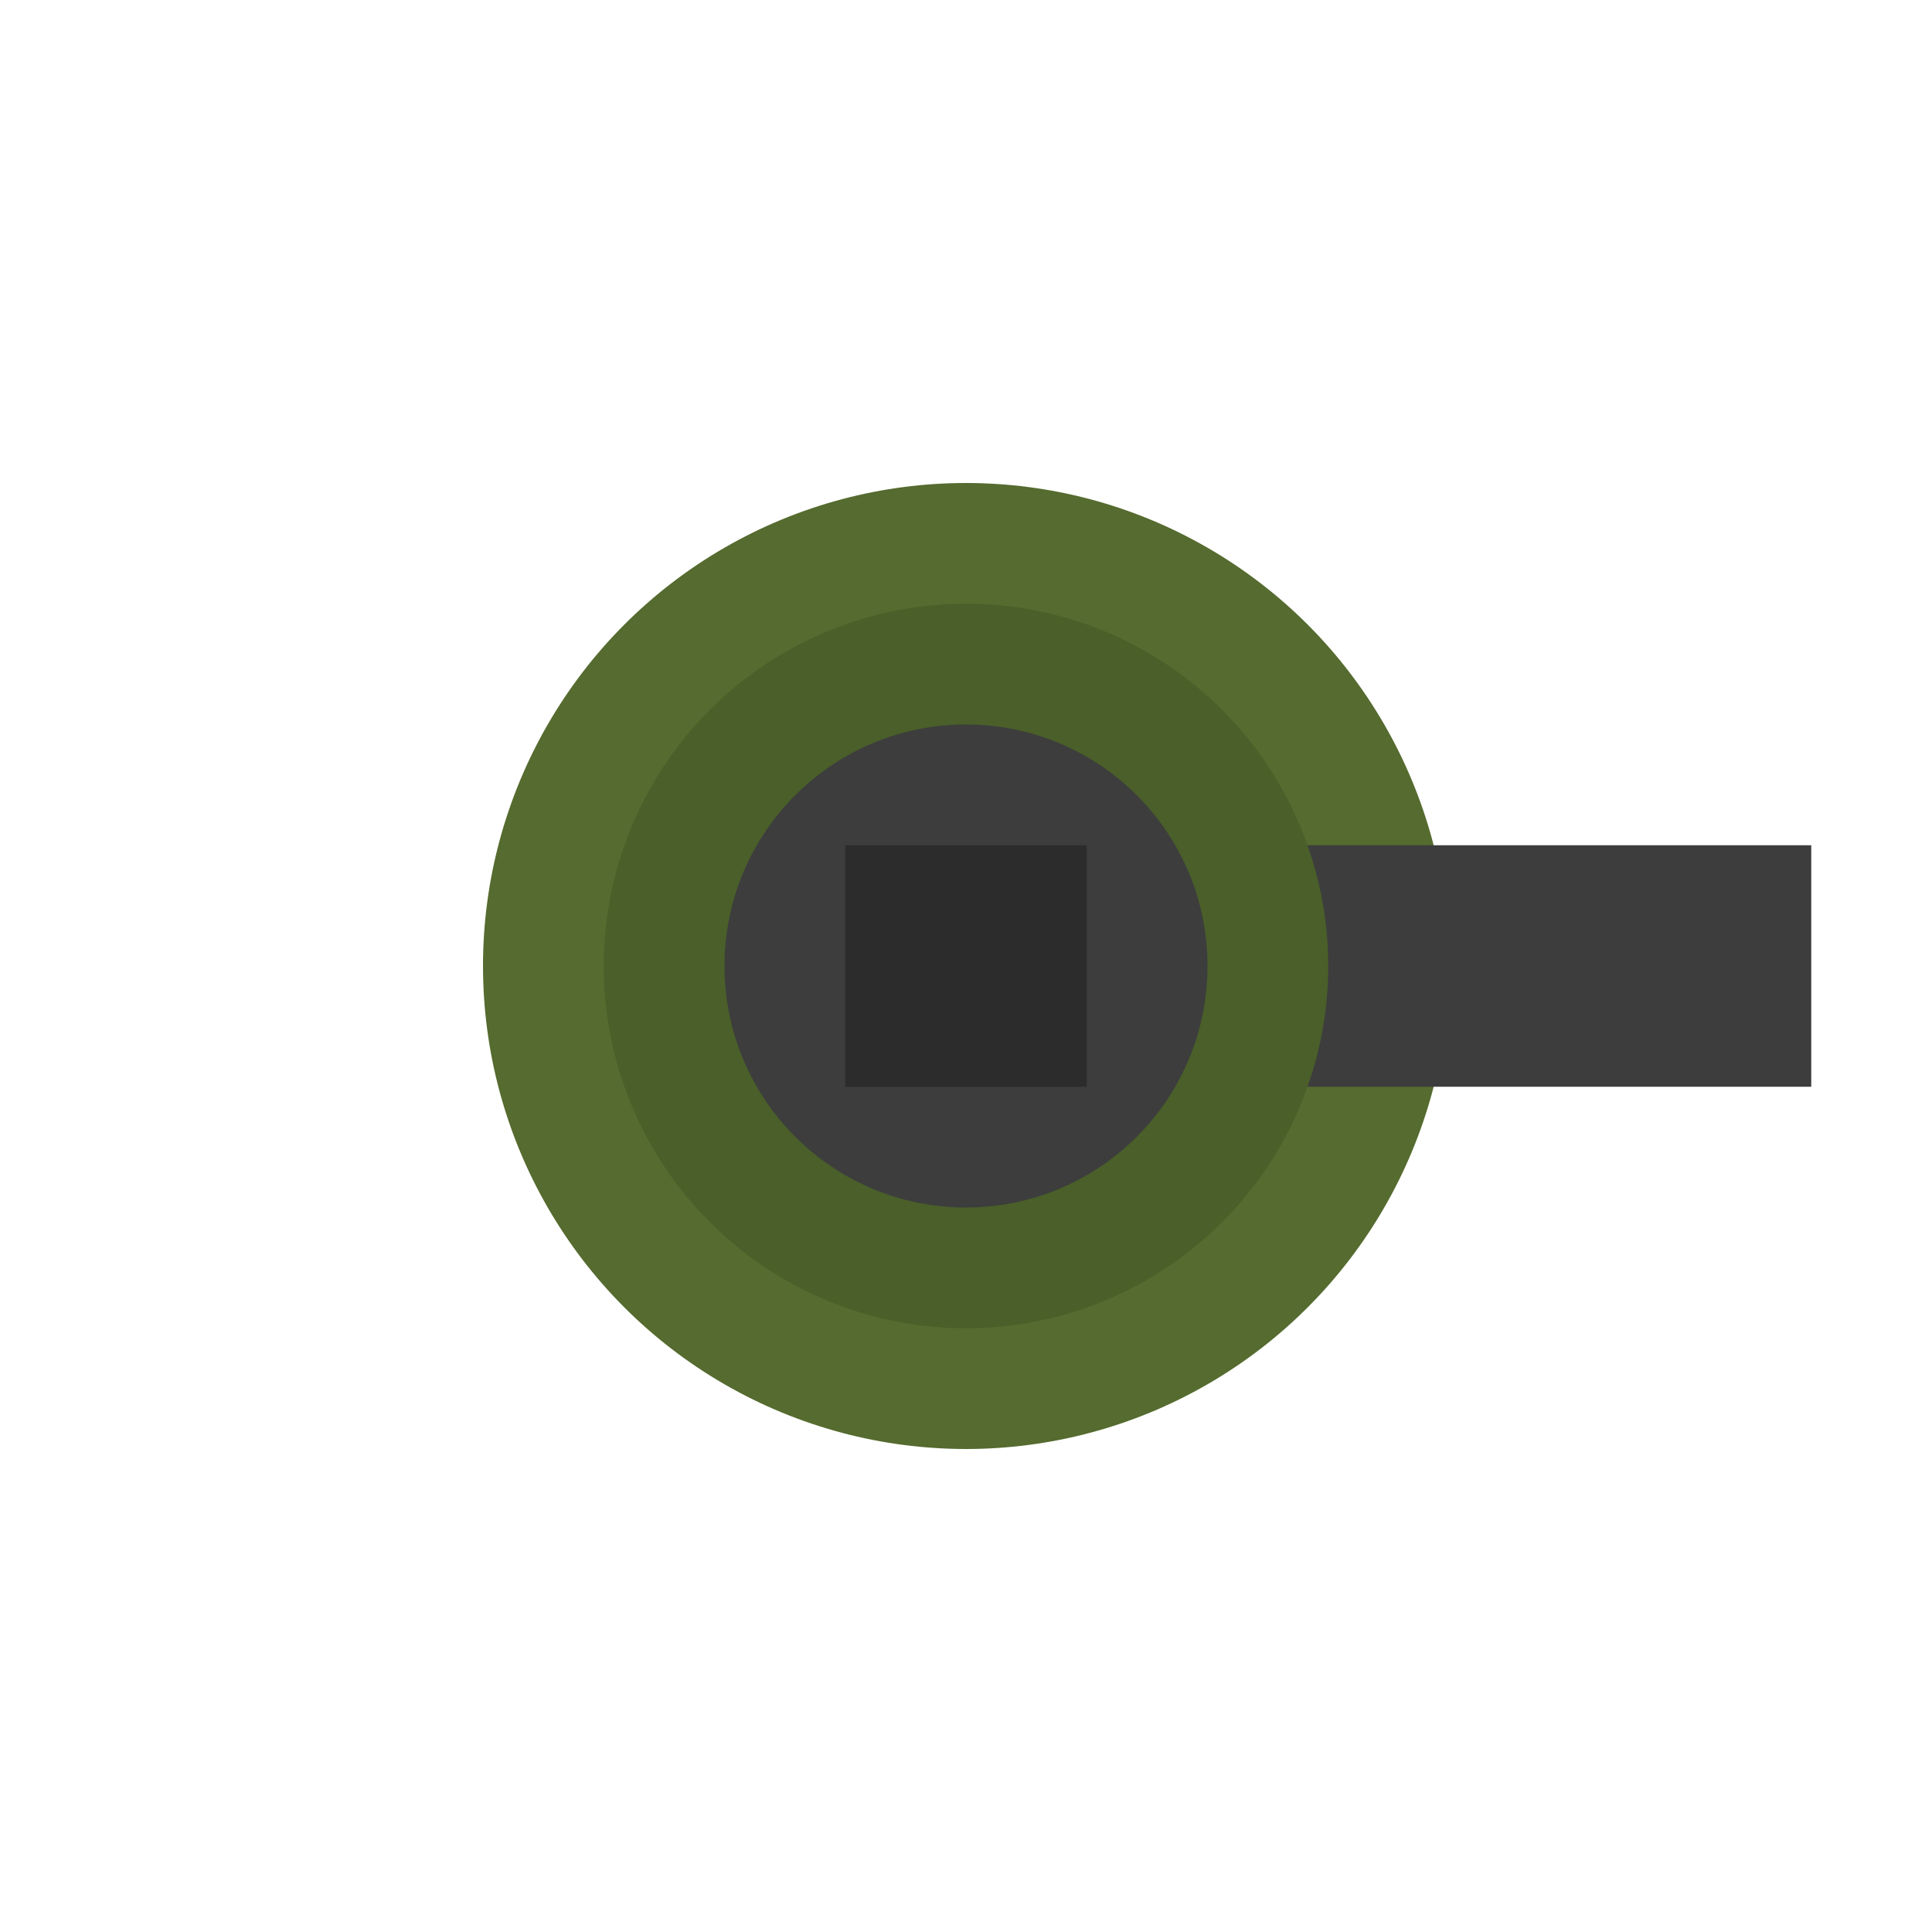 <?xml version="1.0" encoding="UTF-8" standalone="no"?>
<svg xmlns="http://www.w3.org/2000/svg" width="32" height="32" viewBox="0 0 32 32">
  <!-- 炮塔主体 -->
  <circle cx="16" cy="16" r="8" fill="#556B2F"/>
  
  <!-- 炮管 -->
  <rect x="16" y="14" width="14" height="4" fill="#3D3D3D"/>
  
  <!-- 炮塔细节 -->
  <circle cx="16" cy="16" r="6" fill="#4A5F29"/>
  <circle cx="16" cy="16" r="4" fill="#3D3D3D"/>
  
  <!-- 炮管接口 -->
  <rect x="14" y="14" width="4" height="4" fill="#2C2C2C"/>
</svg>